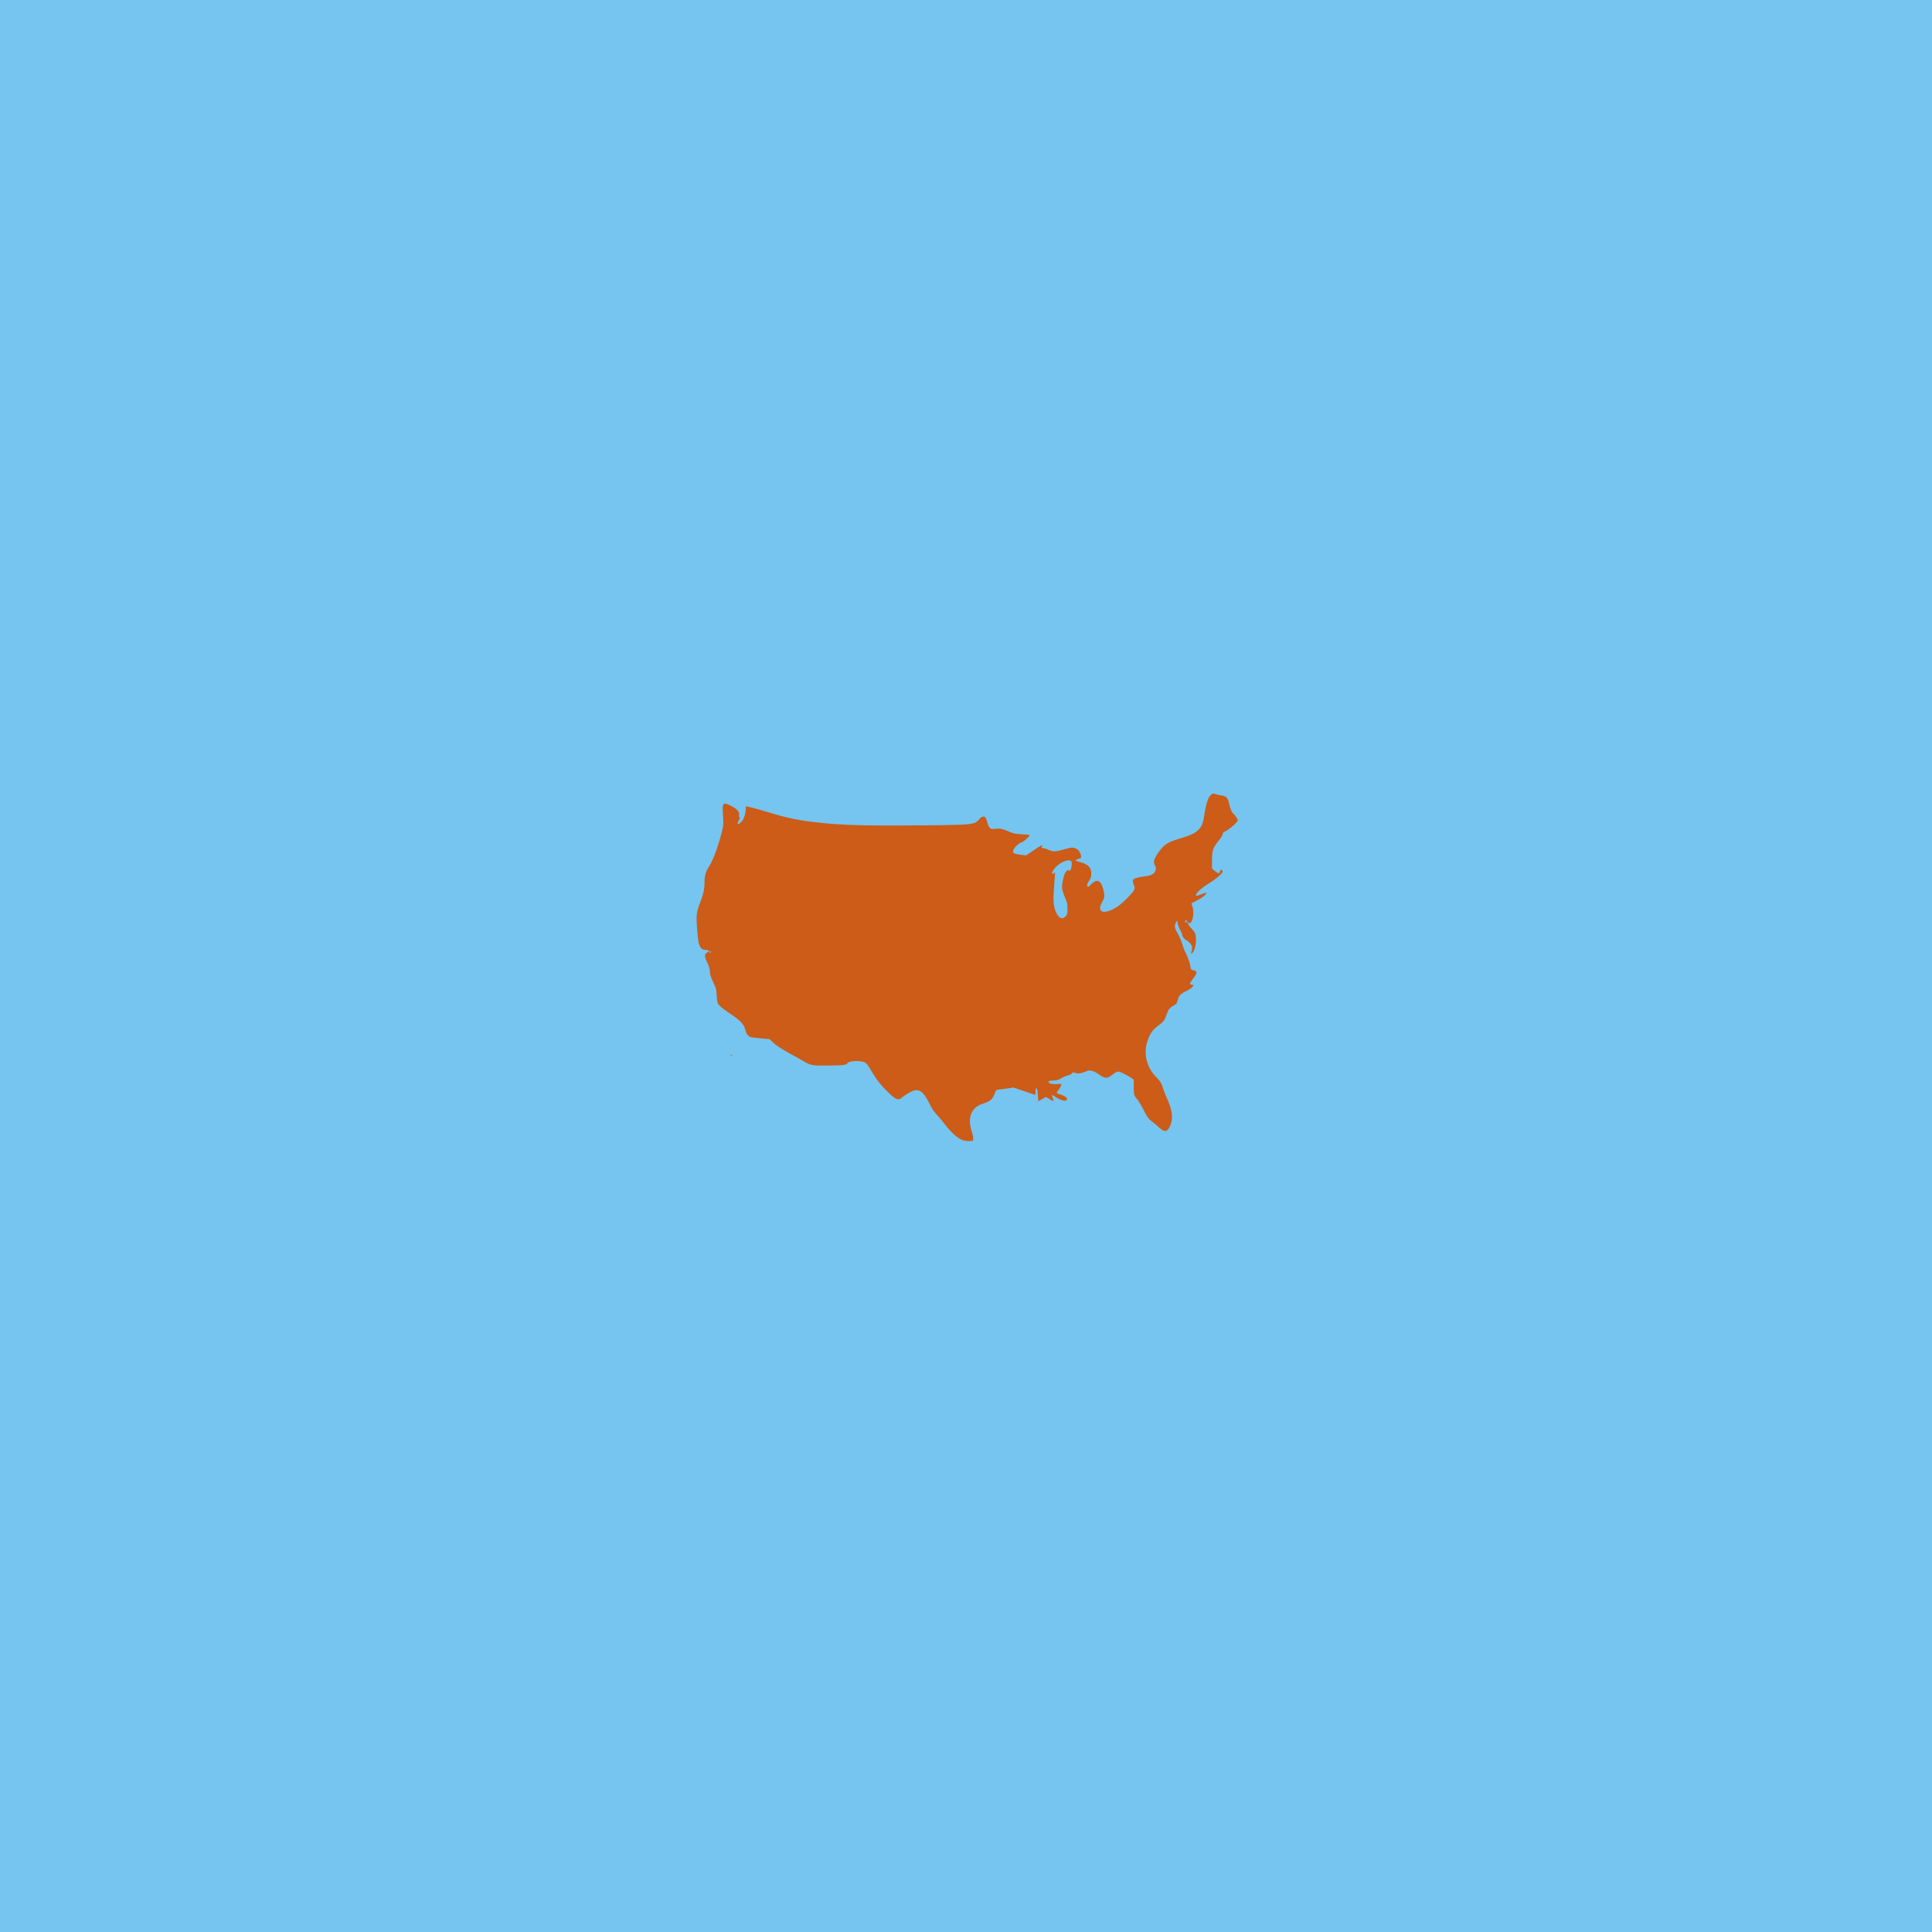 <!--Created with Inkscape (http://www.inkscape.org/)--><svg xmlns:dc="http://purl.org/dc/elements/1.1/" xmlns:cc="http://creativecommons.org/ns#" xmlns:rdf="http://www.w3.org/1999/02/22-rdf-syntax-ns#" xmlns="http://www.w3.org/2000/svg" xmlns:sodipodi="http://sodipodi.sourceforge.net/DTD/sodipodi-0.dtd" xmlns:inkscape="http://www.inkscape.org/namespaces/inkscape" width="3000" height="3000" viewBox="0 0 793.75 793.75" inkscape:version="0.92.4 (5da689c313, 2019-01-14)" sodipodi:docname="usa.svg"><sodipodi:namedview pagecolor="#ffffff" bordercolor="#666666" borderopacity="1.0" inkscape:pageopacity="0.0" inkscape:pageshadow="2" inkscape:zoom="0.20518053" inkscape:cx="517.87058" inkscape:cy="1766.3529" inkscape:document-units="px" inkscape:current-layer="layer1" showgrid="false" units="px" inkscape:window-width="1884" inkscape:window-height="1051" inkscape:window-x="0" inkscape:window-y="0" inkscape:window-maximized="1" inkscape:snap-global="false"/><g inkscape:label="Layer 1" inkscape:groupmode="layer" transform="translate(0 496.75)"><rect y="-496.75" x="-5.6936035e-05" height="793.75" width="793.75" style="display:inline;opacity:1;vector-effect:none;fill:#75c5f0;fill-opacity:1;stroke:none;stroke-width:.264;stroke-linecap:butt;stroke-linejoin:miter;stroke-miterlimit:4;stroke-dasharray:none;stroke-dashoffset:0;stroke-opacity:1"/><path style="fill:#cc5c18;stroke-width:.265;fill-opacity:1" d="M396.006-28.197c-2.195-.517-4.963-2.9-8.03-6.912-.698-.914-1.711-2.14-2.25-2.721a32.683 32.683 0 0 1-1.586-1.852c-.335-.437-.68-.854-.77-.926-.088-.073-.908-1.561-1.822-3.308-2.887-5.517-4.598-6.122-9.144-3.232-.73.463-1.562 1.058-1.85 1.32-1.554 1.416-2.708.855-6.8-3.31-2.18-2.22-3.817-4.379-5.668-7.478-2.16-3.616-2.346-3.782-4.585-4.098-1.876-.265-4.781.074-5.172.604-.691.937-1.5 1.053-7.795 1.121-7.124.077-7.294.045-10.863-2.038a162.7 162.7 0 0 0-2.685-1.545c-5.1-2.712-8.014-4.554-9.545-6.032l-1.25-1.207-3.512-.329c-1.933-.181-3.846-.412-4.253-.513-.9-.224-1.912-1.51-2.174-2.764-.474-2.267-1.932-3.939-5.553-6.368-3.258-2.186-5.03-3.582-5.579-4.397-.377-.56-.542-1.433-.665-3.522-.143-2.417-.284-3.036-1.083-4.763-1.472-3.181-1.556-3.438-1.725-5.242a9.89 9.89 0 0 0-.949-3.33c-1.2-2.457-1.326-3.276-.613-3.989.324-.324.753-.644.952-.71.682-.228-.023-.752-1.01-.752-2.458 0-3.138-1.569-3.609-8.334-.431-6.187-.342-6.955 1.327-11.377 1.234-3.274 1.7-5.446 1.705-7.946.005-2.771.456-4.42 1.781-6.518 1.61-2.55 3.16-6.521 4.787-12.259 1.232-4.348 1.29-4.921.983-9.585-.298-4.534.065-4.841 3.584-3.028 2.218 1.144 3.285 2.37 3.058 3.512-.076.38-.011.816.143.97.197.197.101.639-.325 1.492-.333.666-.535 1.281-.45 1.367.23.23 1.465-.648 2.03-1.444.668-.937 1.347-3.313 1.347-4.71 0-.628.052-1.142.115-1.142.266 0 4.362 1.022 5.705 1.424l4.63 1.385c5.978 1.79 10.15 2.706 15.479 3.402 11.527 1.506 20.664 1.837 44.979 1.629 22.852-.196 23.04-.215 25.09-2.587.624-.723 1.092-1.02 1.609-1.02.817 0 1.102.434 1.63 2.479.182.708.602 1.608.931 2 .575.683.672.705 2.358.53 2.03-.21 2.643-.084 5.629 1.158 1.91.794 2.594.934 5.357 1.1 1.743.103 3.165.267 3.16.364-.025.491-2.828 2.953-3.363 2.953-.504 0-2.479 1.624-2.986 2.455-.86 1.411-.706 1.934.67 2.28.657.165 1.877.37 2.713.456l1.52.155 3.413-2.306c1.877-1.269 3.336-2.114 3.241-1.88l-.333.824c-.12.298.03.398.596.4.415 0 1.392.299 2.17.661 1.86.865 3.085.835 6.422-.159 1.814-.54 3.08-.774 3.727-.688 1.096.145 2.592 1.088 2.592 1.634 0 .197.102.397.226.445.125.049.31.537.41 1.084.15.822.1 1.024-.293 1.156-1.104.37-1.93.767-1.93.927 0 .093.803.384 1.785.646 3.412.91 4.686 2.201 4.677 4.742-.005 1.332-.142 1.798-.853 2.896-.9 1.39-1.108 2.528-.464 2.528a.792.792 0 0 0 .596-.331c.116-.182.662-.718 1.213-1.19 2.031-1.744 3.558-.903 4.413 2.431.725 2.829.689 3.334-.388 5.362-1.026 1.935-1.123 2.589-.514 3.459.806 1.15 3.776.443 6.84-1.63 2.008-1.357 5.938-5.255 6.633-6.577.463-.88.481-1.085.164-1.852-.548-1.325-.648-2.442-.247-2.757.613-.48 2.033-.859 4.407-1.172 2.564-.338 3.447-.696 4.258-1.726.638-.812.694-1.805.155-2.748-.812-1.421-.46-2.765 1.412-5.39 2.222-3.116 3.74-4.146 8.016-5.443 5.718-1.734 7.626-2.698 9.06-4.58.878-1.15 1.323-2.458 1.734-5.092.844-5.418 1.617-7.66 2.998-8.69.603-.45.814-.483 1.4-.216.38.173 1.464.425 2.41.558 1.305.185 1.867.405 2.338.914.663.714.705.823 1.204 3.068.369 1.656 1.132 3.31 1.673 3.624.494.287 1.754 2.18 1.754 2.636 0 .804-3.992 4.233-5.462 4.693-.37.116-.623.474-.728 1.029-.087.468-.695 1.505-1.349 2.306-2.719 3.325-3.044 4.268-3.044 8.816v3.026l1.169.958c1.42 1.165 1.91 1.206 2.135.18.182-.832.748-.864 1.061-.061.256.655-2.423 3.02-5.715 5.044-3.526 2.169-6.332 5.055-4.913 5.055.193 0 1.1-.304 2.014-.675.914-.372 1.73-.608 1.814-.525.386.386-1.141 1.712-3.28 2.848-1.295.688-2.466 1.29-2.602 1.34-.136.048-.047.589.198 1.201.799 1.995.435 5.844-.644 6.82-.48.435-.526.433-.917-.05-.389-.48-.402-.467-.243.268.092.426.766 1.43 1.498 2.231 1.634 1.788 1.81 2.232 1.81 4.566 0 2.21-.423 4.066-1.153 5.061-.712.971-.981.92-.68-.13.492-1.717.316-2.551-.771-3.66-.56-.572-1.133-1.038-1.274-1.038-.441 0-1.678-1.46-1.678-1.982 0-.274-.429-1.327-.953-2.34-.525-1.013-.965-2.241-.979-2.729-.033-1.153-.376-1.127-.875.067-.487 1.166-.305 2.193.674 3.809.773 1.274 1.972 4.123 2.283 5.424.104.436.635 1.746 1.18 2.91 1.203 2.573 1.736 4.112 1.974 5.706.174 1.16.228 1.22 1.349 1.52 1.634.437 1.565.995-.453 3.646-1.208 1.588-1.312 2.225-.364 2.225 1.472 0 .196 1.454-2.336 2.664-2.222 1.06-3.054 1.958-3.443 3.709-.288 1.296-.418 1.466-1.718 2.247-1.677 1.007-2.027 1.468-2.86 3.764-.866 2.387-1.132 2.735-3.391 4.435-2.3 1.732-3.34 3.211-4.406 6.275-1.754 5.04-.44 10.733 3.386 14.684 1.959 2.023 2.158 2.352 3.076 5.084a44.792 44.792 0 0 0 1.459 3.705c2.488 5.398 2.758 9.23.87 12.357-1.07 1.77-2.055 1.598-4.66-.807-.29-.269-1.19-1.013-2-1.654-1.792-1.418-2.228-1.996-3.666-4.853-.993-1.974-2.478-4.403-2.921-4.779-.086-.073-.39-.49-.676-.926-.44-.67-.52-1.26-.523-3.795l-.003-3.002-.794-.644c-1.054-.856-4.82-2.745-5.472-2.745-.646 0-1.395.388-2.662 1.382-2.037 1.596-2.97 1.52-5.735-.466-.681-.49-1.769-1.03-2.416-1.2-1.038-.272-1.366-.238-2.765.286-2.109.79-3.075.909-4.236.526-.87-.287-1.004-.266-1.338.21-.212.304-.954.67-1.738.858-.752.18-1.962.697-2.688 1.148-1.096.682-1.65.838-3.267.92-1.473.074-1.946.19-1.946.48 0 .696 1.647 1.147 3.545.97 1.26-.119 1.746-.077 1.746.15 0 .478-.967 2.268-1.436 2.657-.75.622-.455 1.048 1.02 1.477 2.337.68 3.456 1.872 2.326 2.477-.639.342-2.73-.385-4.376-1.521-.701-.484-1.325-.83-1.386-.77-.06.061.085.61.325 1.22.239.609.367 1.176.283 1.26-.083.083-.83-.283-1.657-.812-1.297-.83-1.567-.914-1.94-.61-.24.195-.928.62-1.53.942l-1.097.588-.189-2.647c-.143-1.994-.28-2.646-.558-2.646-.265 0-.368.369-.368 1.323 0 .727-.078 1.323-.173 1.323-.096 0-2.127-.673-4.513-1.495l-4.34-1.494-2.168.33a87.444 87.444 0 0 1-3.578.47c-1.217.122-1.447.236-1.675.834-1.27 3.331-1.907 3.933-5.35 5.06-4.563 1.49-6.203 5.515-4.51 11.065.702 2.304.857 3.454.534 3.977-.217.35-2.212.357-3.671.014zM292.1-105.711c0-.137-.12-.25-.265-.25-.145 0-.264.186-.264.413 0 .227.119.339.264.249.146-.09.265-.276.265-.412zm195.527-12.568c0-.437-.418-.51-.661-.117-.216.35.1.845.415.65.135-.083.246-.323.246-.533zm-49.858-1.985c.738-.771.776-.923.77-3.11-.006-2.05-.114-2.554-1.002-4.68-.547-1.309-1.066-2.882-1.152-3.495-.23-1.644.63-5.833 1.417-6.89.637-.855 1.406-1.15 1.406-.538 0 .216.134.188.406-.084.5-.5.9-2.866.615-3.637-.449-1.214-3.321-.48-5.678 1.452-1.889 1.548-3.262 4.313-1.639 3.299l.56-.35-.209 3.138c-.114 1.725-.282 4.15-.372 5.386-.24 3.264.059 5.766.913 7.669 1.204 2.683 2.556 3.31 3.965 1.84zM300.302-63.098c-.218-.141-.278-.256-.132-.256.145 0 .443.115.661.256.219.141.278.257.133.257-.146 0-.444-.116-.662-.257z" inkscape:connector-curvature="0"/></g></svg>
